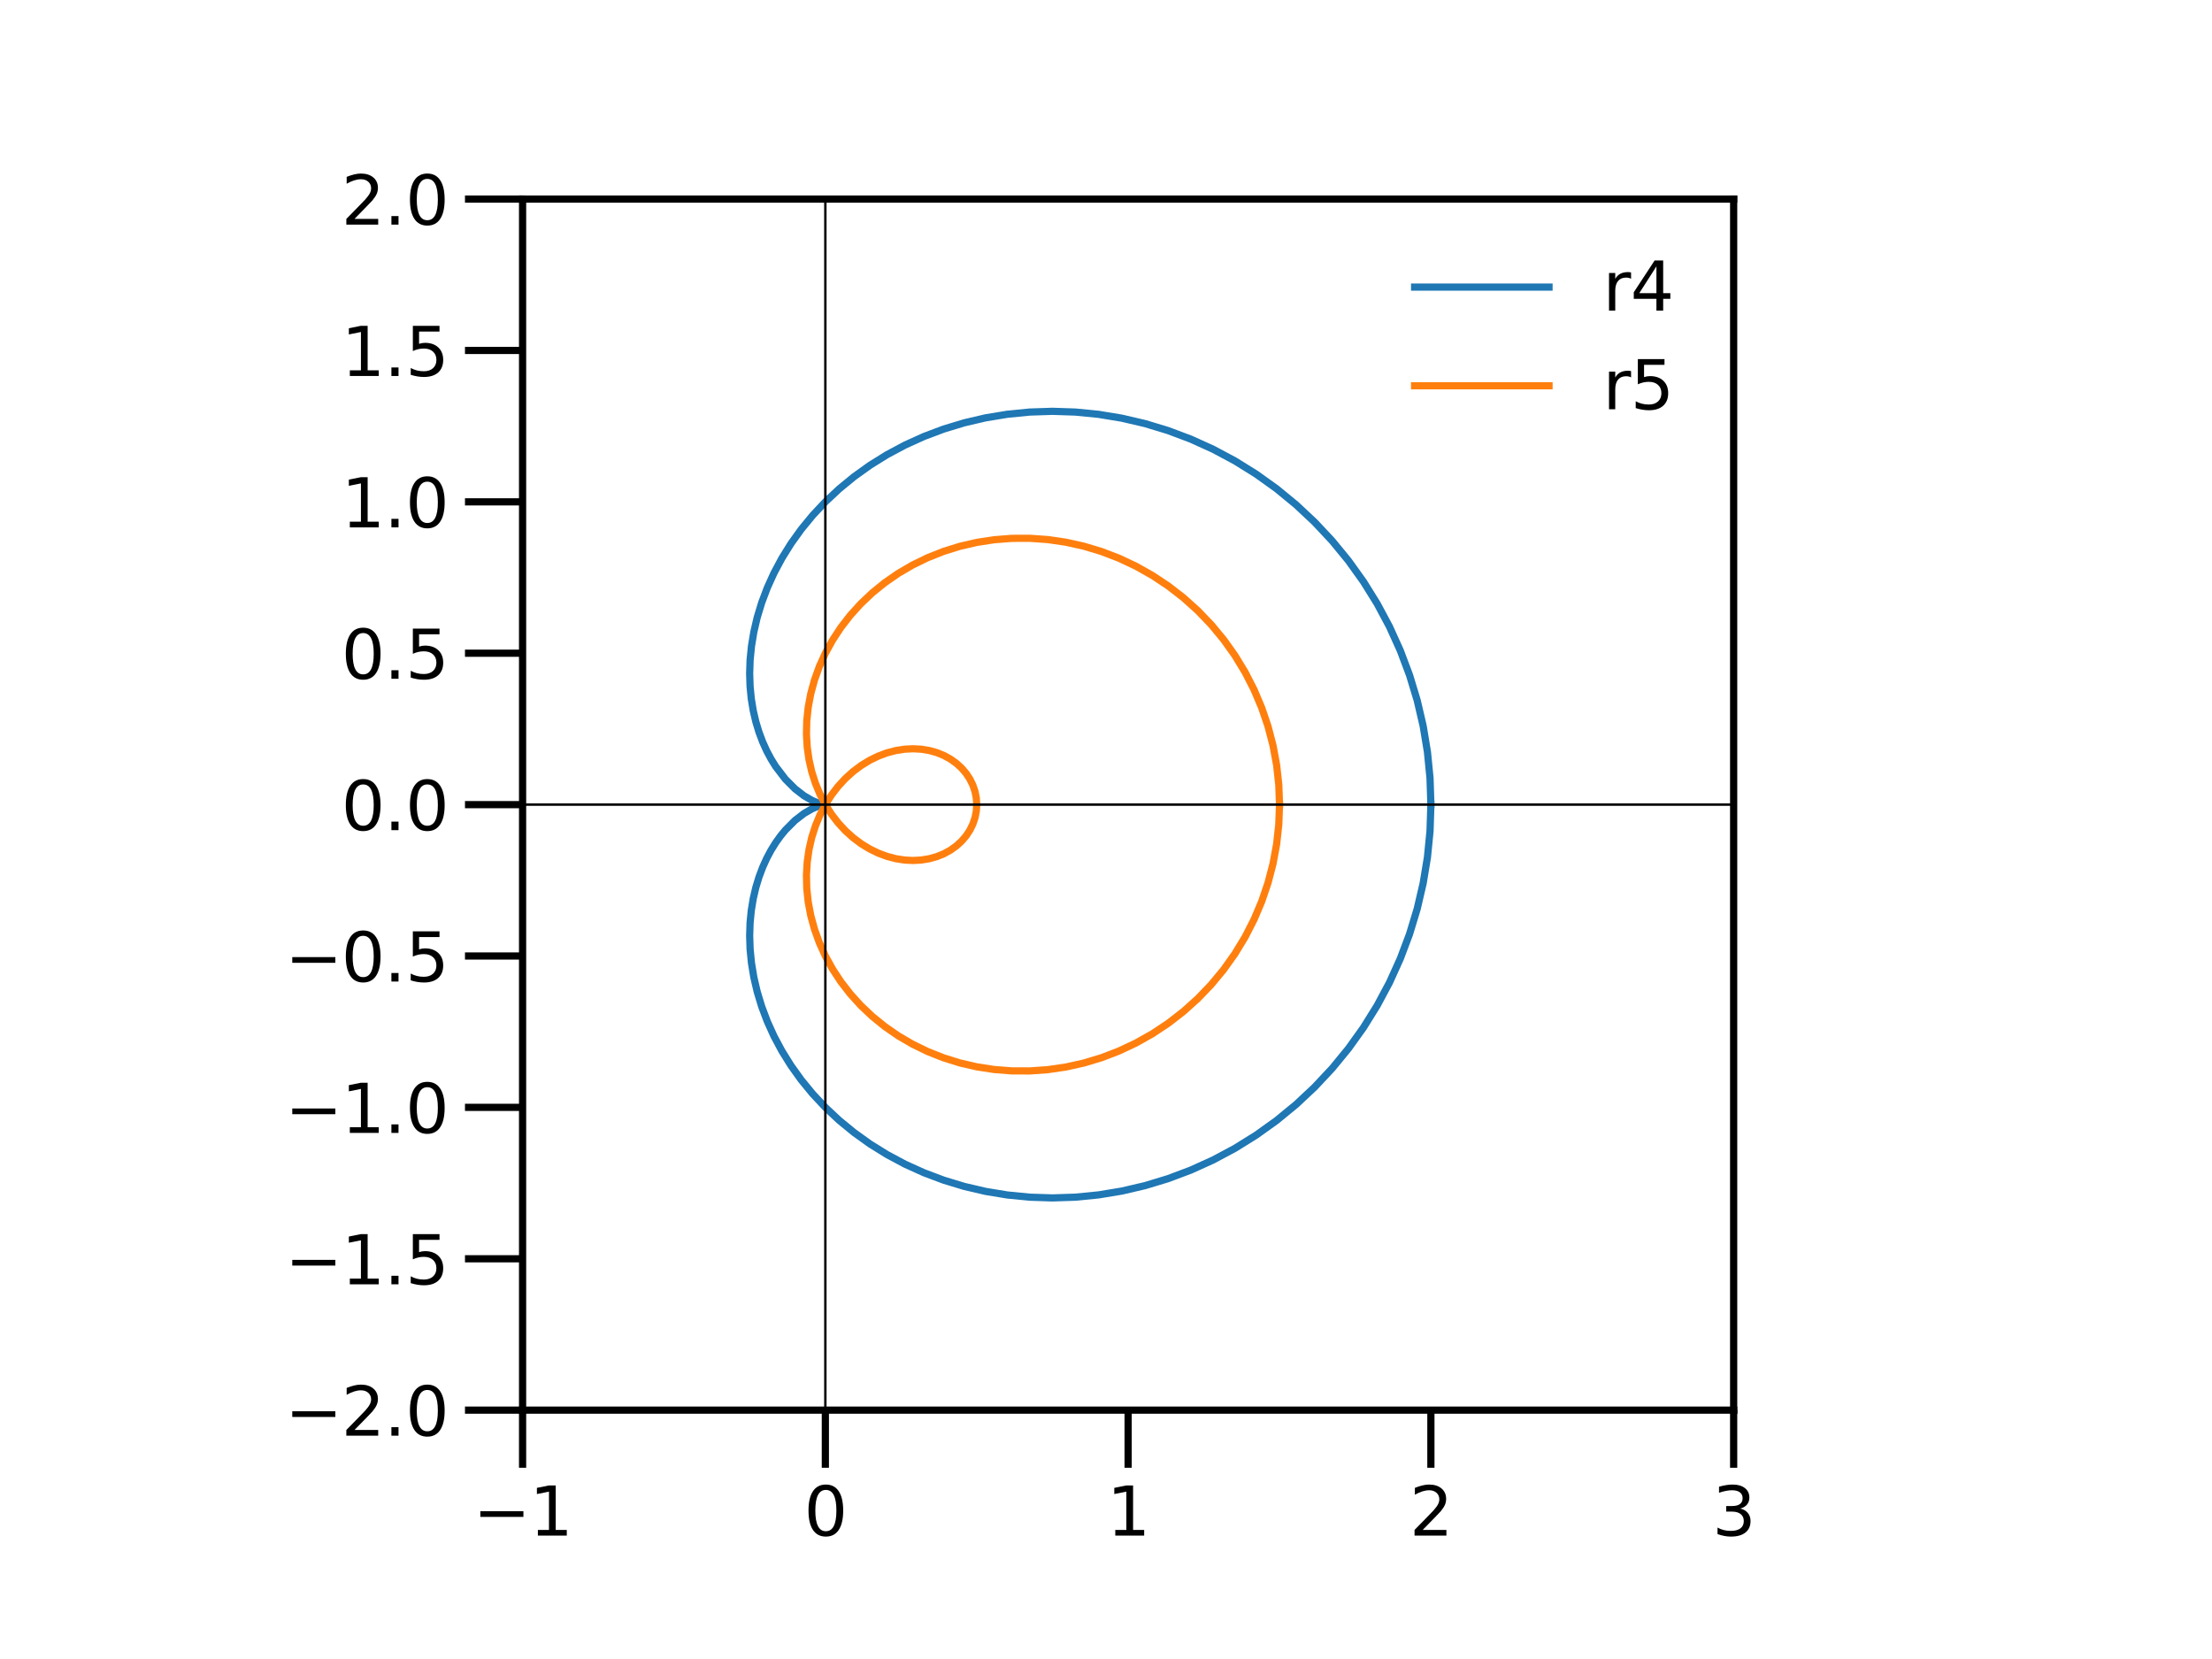 <?xml version="1.0" encoding="utf-8" standalone="no"?>
<!DOCTYPE svg PUBLIC "-//W3C//DTD SVG 1.1//EN"
  "http://www.w3.org/Graphics/SVG/1.1/DTD/svg11.dtd">
<svg height="345.6pt" version="1.1" viewBox="0 0 460.8 345.6" width="460.8pt" xmlns="http://www.w3.org/2000/svg" xmlns:xlink="http://www.w3.org/1999/xlink">
 <defs>
  <style type="text/css">*{stroke-linecap:butt;stroke-linejoin:round;}</style>
 </defs>
 <g id="figure_1">
  <g id="patch_1">
   <path d="M 0 345.6 
L 460.8 345.6 
L 460.8 0 
L 0 0 
z
" style="fill:#ffffff;"/>
  </g>
  <g id="axes_1">
   <g id="patch_2">
    <path d="M 108.864 293.76 
L 361.152 293.76 
L 361.152 41.472 
L 108.864 41.472 
z
" style="fill:#ffffff;"/>
   </g>
   <g id="matplotlib.axis_1">
    <g id="xtick_1">
     <g id="line2d_1">
      <defs>
       <path d="M 0 0 
L 0 12 
" id="mec9ab938d0" style="stroke:#000000;stroke-width:1.5;"/>
      </defs>
      <g>
       <use style="stroke:#000000;stroke-width:1.5;" x="108.864" xlink:href="#mec9ab938d0" y="293.76"/>
      </g>
     </g>
     <g id="text_1">
      <!-- −1 -->
      <g transform="translate(98.544 319.898)scale(0.14 -0.14)">
       <defs>
        <path d="M 678 2272 
L 4684 2272 
L 4684 1741 
L 678 1741 
L 678 2272 
z
" id="DejaVuSans-2212" transform="scale(0.016)"/>
        <path d="M 794 531 
L 1825 531 
L 1825 4091 
L 703 3866 
L 703 4441 
L 1819 4666 
L 2450 4666 
L 2450 531 
L 3481 531 
L 3481 0 
L 794 0 
L 794 531 
z
" id="DejaVuSans-31" transform="scale(0.016)"/>
       </defs>
       <use xlink:href="#DejaVuSans-2212"/>
       <use x="83.789" xlink:href="#DejaVuSans-31"/>
      </g>
     </g>
    </g>
    <g id="xtick_2">
     <g id="line2d_2">
      <g>
       <use style="stroke:#000000;stroke-width:1.5;" x="171.936" xlink:href="#mec9ab938d0" y="293.76"/>
      </g>
     </g>
     <g id="text_2">
      <!-- 0 -->
      <g transform="translate(167.482 319.898)scale(0.14 -0.14)">
       <defs>
        <path d="M 2034 4250 
Q 1547 4250 1301 3770 
Q 1056 3291 1056 2328 
Q 1056 1369 1301 889 
Q 1547 409 2034 409 
Q 2525 409 2770 889 
Q 3016 1369 3016 2328 
Q 3016 3291 2770 3770 
Q 2525 4250 2034 4250 
z
M 2034 4750 
Q 2819 4750 3233 4129 
Q 3647 3509 3647 2328 
Q 3647 1150 3233 529 
Q 2819 -91 2034 -91 
Q 1250 -91 836 529 
Q 422 1150 422 2328 
Q 422 3509 836 4129 
Q 1250 4750 2034 4750 
z
" id="DejaVuSans-30" transform="scale(0.016)"/>
       </defs>
       <use xlink:href="#DejaVuSans-30"/>
      </g>
     </g>
    </g>
    <g id="xtick_3">
     <g id="line2d_3">
      <g>
       <use style="stroke:#000000;stroke-width:1.5;" x="235.008" xlink:href="#mec9ab938d0" y="293.76"/>
      </g>
     </g>
     <g id="text_3">
      <!-- 1 -->
      <g transform="translate(230.554 319.898)scale(0.14 -0.14)">
       <use xlink:href="#DejaVuSans-31"/>
      </g>
     </g>
    </g>
    <g id="xtick_4">
     <g id="line2d_4">
      <g>
       <use style="stroke:#000000;stroke-width:1.5;" x="298.08" xlink:href="#mec9ab938d0" y="293.76"/>
      </g>
     </g>
     <g id="text_4">
      <!-- 2 -->
      <g transform="translate(293.626 319.898)scale(0.14 -0.14)">
       <defs>
        <path d="M 1228 531 
L 3431 531 
L 3431 0 
L 469 0 
L 469 531 
Q 828 903 1448 1529 
Q 2069 2156 2228 2338 
Q 2531 2678 2651 2914 
Q 2772 3150 2772 3378 
Q 2772 3750 2511 3984 
Q 2250 4219 1831 4219 
Q 1534 4219 1204 4116 
Q 875 4013 500 3803 
L 500 4441 
Q 881 4594 1212 4672 
Q 1544 4750 1819 4750 
Q 2544 4750 2975 4387 
Q 3406 4025 3406 3419 
Q 3406 3131 3298 2873 
Q 3191 2616 2906 2266 
Q 2828 2175 2409 1742 
Q 1991 1309 1228 531 
z
" id="DejaVuSans-32" transform="scale(0.016)"/>
       </defs>
       <use xlink:href="#DejaVuSans-32"/>
      </g>
     </g>
    </g>
    <g id="xtick_5">
     <g id="line2d_5">
      <g>
       <use style="stroke:#000000;stroke-width:1.5;" x="361.152" xlink:href="#mec9ab938d0" y="293.76"/>
      </g>
     </g>
     <g id="text_5">
      <!-- 3 -->
      <g transform="translate(356.698 319.898)scale(0.14 -0.14)">
       <defs>
        <path d="M 2597 2516 
Q 3050 2419 3304 2112 
Q 3559 1806 3559 1356 
Q 3559 666 3084 287 
Q 2609 -91 1734 -91 
Q 1441 -91 1130 -33 
Q 819 25 488 141 
L 488 750 
Q 750 597 1062 519 
Q 1375 441 1716 441 
Q 2309 441 2620 675 
Q 2931 909 2931 1356 
Q 2931 1769 2642 2001 
Q 2353 2234 1838 2234 
L 1294 2234 
L 1294 2753 
L 1863 2753 
Q 2328 2753 2575 2939 
Q 2822 3125 2822 3475 
Q 2822 3834 2567 4026 
Q 2313 4219 1838 4219 
Q 1578 4219 1281 4162 
Q 984 4106 628 3988 
L 628 4550 
Q 988 4650 1302 4700 
Q 1616 4750 1894 4750 
Q 2613 4750 3031 4423 
Q 3450 4097 3450 3541 
Q 3450 3153 3228 2886 
Q 3006 2619 2597 2516 
z
" id="DejaVuSans-33" transform="scale(0.016)"/>
       </defs>
       <use xlink:href="#DejaVuSans-33"/>
      </g>
     </g>
    </g>
   </g>
   <g id="matplotlib.axis_2">
    <g id="ytick_1">
     <g id="line2d_6">
      <defs>
       <path d="M 0 0 
L -12 0 
" id="ma842c1f71c" style="stroke:#000000;stroke-width:1.5;"/>
      </defs>
      <g>
       <use style="stroke:#000000;stroke-width:1.5;" x="108.864" xlink:href="#ma842c1f71c" y="293.76"/>
      </g>
     </g>
     <g id="text_6">
      <!-- −2.0 -->
      <g transform="translate(59.368 299.079)scale(0.14 -0.14)">
       <defs>
        <path d="M 684 794 
L 1344 794 
L 1344 0 
L 684 0 
L 684 794 
z
" id="DejaVuSans-2e" transform="scale(0.016)"/>
       </defs>
       <use xlink:href="#DejaVuSans-2212"/>
       <use x="83.789" xlink:href="#DejaVuSans-32"/>
       <use x="147.412" xlink:href="#DejaVuSans-2e"/>
       <use x="179.199" xlink:href="#DejaVuSans-30"/>
      </g>
     </g>
    </g>
    <g id="ytick_2">
     <g id="line2d_7">
      <g>
       <use style="stroke:#000000;stroke-width:1.5;" x="108.864" xlink:href="#ma842c1f71c" y="262.224"/>
      </g>
     </g>
     <g id="text_7">
      <!-- −1.5 -->
      <g transform="translate(59.368 267.543)scale(0.14 -0.14)">
       <defs>
        <path d="M 691 4666 
L 3169 4666 
L 3169 4134 
L 1269 4134 
L 1269 2991 
Q 1406 3038 1543 3061 
Q 1681 3084 1819 3084 
Q 2600 3084 3056 2656 
Q 3513 2228 3513 1497 
Q 3513 744 3044 326 
Q 2575 -91 1722 -91 
Q 1428 -91 1123 -41 
Q 819 9 494 109 
L 494 744 
Q 775 591 1075 516 
Q 1375 441 1709 441 
Q 2250 441 2565 725 
Q 2881 1009 2881 1497 
Q 2881 1984 2565 2268 
Q 2250 2553 1709 2553 
Q 1456 2553 1204 2497 
Q 953 2441 691 2322 
L 691 4666 
z
" id="DejaVuSans-35" transform="scale(0.016)"/>
       </defs>
       <use xlink:href="#DejaVuSans-2212"/>
       <use x="83.789" xlink:href="#DejaVuSans-31"/>
       <use x="147.412" xlink:href="#DejaVuSans-2e"/>
       <use x="179.199" xlink:href="#DejaVuSans-35"/>
      </g>
     </g>
    </g>
    <g id="ytick_3">
     <g id="line2d_8">
      <g>
       <use style="stroke:#000000;stroke-width:1.5;" x="108.864" xlink:href="#ma842c1f71c" y="230.688"/>
      </g>
     </g>
     <g id="text_8">
      <!-- −1.0 -->
      <g transform="translate(59.368 236.007)scale(0.14 -0.14)">
       <use xlink:href="#DejaVuSans-2212"/>
       <use x="83.789" xlink:href="#DejaVuSans-31"/>
       <use x="147.412" xlink:href="#DejaVuSans-2e"/>
       <use x="179.199" xlink:href="#DejaVuSans-30"/>
      </g>
     </g>
    </g>
    <g id="ytick_4">
     <g id="line2d_9">
      <g>
       <use style="stroke:#000000;stroke-width:1.5;" x="108.864" xlink:href="#ma842c1f71c" y="199.152"/>
      </g>
     </g>
     <g id="text_9">
      <!-- −0.5 -->
      <g transform="translate(59.368 204.471)scale(0.14 -0.14)">
       <use xlink:href="#DejaVuSans-2212"/>
       <use x="83.789" xlink:href="#DejaVuSans-30"/>
       <use x="147.412" xlink:href="#DejaVuSans-2e"/>
       <use x="179.199" xlink:href="#DejaVuSans-35"/>
      </g>
     </g>
    </g>
    <g id="ytick_5">
     <g id="line2d_10">
      <g>
       <use style="stroke:#000000;stroke-width:1.5;" x="108.864" xlink:href="#ma842c1f71c" y="167.616"/>
      </g>
     </g>
     <g id="text_10">
      <!-- 0.0 -->
      <g transform="translate(71.1 172.935)scale(0.14 -0.14)">
       <use xlink:href="#DejaVuSans-30"/>
       <use x="63.623" xlink:href="#DejaVuSans-2e"/>
       <use x="95.41" xlink:href="#DejaVuSans-30"/>
      </g>
     </g>
    </g>
    <g id="ytick_6">
     <g id="line2d_11">
      <g>
       <use style="stroke:#000000;stroke-width:1.5;" x="108.864" xlink:href="#ma842c1f71c" y="136.08"/>
      </g>
     </g>
     <g id="text_11">
      <!-- 0.5 -->
      <g transform="translate(71.1 141.399)scale(0.14 -0.14)">
       <use xlink:href="#DejaVuSans-30"/>
       <use x="63.623" xlink:href="#DejaVuSans-2e"/>
       <use x="95.41" xlink:href="#DejaVuSans-35"/>
      </g>
     </g>
    </g>
    <g id="ytick_7">
     <g id="line2d_12">
      <g>
       <use style="stroke:#000000;stroke-width:1.5;" x="108.864" xlink:href="#ma842c1f71c" y="104.544"/>
      </g>
     </g>
     <g id="text_12">
      <!-- 1.0 -->
      <g transform="translate(71.1 109.863)scale(0.14 -0.14)">
       <use xlink:href="#DejaVuSans-31"/>
       <use x="63.623" xlink:href="#DejaVuSans-2e"/>
       <use x="95.41" xlink:href="#DejaVuSans-30"/>
      </g>
     </g>
    </g>
    <g id="ytick_8">
     <g id="line2d_13">
      <g>
       <use style="stroke:#000000;stroke-width:1.5;" x="108.864" xlink:href="#ma842c1f71c" y="73.008"/>
      </g>
     </g>
     <g id="text_13">
      <!-- 1.5 -->
      <g transform="translate(71.1 78.327)scale(0.14 -0.14)">
       <use xlink:href="#DejaVuSans-31"/>
       <use x="63.623" xlink:href="#DejaVuSans-2e"/>
       <use x="95.41" xlink:href="#DejaVuSans-35"/>
      </g>
     </g>
    </g>
    <g id="ytick_9">
     <g id="line2d_14">
      <g>
       <use style="stroke:#000000;stroke-width:1.5;" x="108.864" xlink:href="#ma842c1f71c" y="41.472"/>
      </g>
     </g>
     <g id="text_14">
      <!-- 2.0 -->
      <g transform="translate(71.1 46.791)scale(0.14 -0.14)">
       <use xlink:href="#DejaVuSans-32"/>
       <use x="63.623" xlink:href="#DejaVuSans-2e"/>
       <use x="95.41" xlink:href="#DejaVuSans-30"/>
      </g>
     </g>
    </g>
   </g>
   <g id="line2d_15">
    <path clip-path="url(#p894af712a4)" d="M 298.08 167.616 
L 297.9 162.116 
L 297.361 156.643 
L 296.466 151.221 
L 295.22 145.878 
L 293.63 140.637 
L 291.706 135.524 
L 289.458 130.562 
L 286.898 125.773 
L 284.042 121.18 
L 280.906 116.803 
L 277.506 112.66 
L 273.862 108.769 
L 269.994 105.146 
L 265.924 101.805 
L 261.672 98.759 
L 257.264 96.017 
L 252.722 93.589 
L 248.071 91.481 
L 243.334 89.698 
L 238.538 88.243 
L 233.706 87.116 
L 228.863 86.316 
L 224.033 85.84 
L 219.24 85.683 
L 214.507 85.838 
L 209.856 86.295 
L 205.309 87.046 
L 200.886 88.077 
L 196.605 89.375 
L 192.485 90.925 
L 188.542 92.711 
L 184.79 94.716 
L 181.243 96.921 
L 177.912 99.308 
L 174.807 101.855 
L 171.936 104.544 
L 169.305 107.353 
L 166.918 110.26 
L 164.778 113.246 
L 162.886 116.288 
L 161.239 119.367 
L 159.837 122.461 
L 158.673 125.551 
L 157.742 128.619 
L 157.036 131.644 
L 156.546 134.611 
L 156.26 137.503 
L 156.168 140.305 
L 156.256 143.003 
L 156.509 145.585 
L 156.914 148.039 
L 157.454 150.357 
L 158.113 152.53 
L 158.873 154.553 
L 159.719 156.421 
L 160.632 158.131 
L 161.596 159.682 
L 163.605 162.309 
L 165.615 164.325 
L 167.5 165.779 
L 169.152 166.738 
L 170.476 167.292 
L 171.876 167.613 
L 171.936 167.616 
L 171.401 167.686 
L 170.476 167.94 
L 169.152 168.494 
L 167.5 169.453 
L 165.615 170.907 
L 163.605 172.923 
L 162.592 174.158 
L 161.596 175.55 
L 160.632 177.101 
L 159.719 178.811 
L 158.873 180.679 
L 158.113 182.702 
L 157.454 184.875 
L 156.914 187.193 
L 156.509 189.647 
L 156.256 192.229 
L 156.168 194.927 
L 156.26 197.729 
L 156.546 200.621 
L 157.036 203.588 
L 157.742 206.613 
L 158.673 209.681 
L 159.837 212.771 
L 161.239 215.865 
L 162.886 218.944 
L 164.778 221.986 
L 166.918 224.972 
L 169.305 227.879 
L 171.936 230.688 
L 174.807 233.377 
L 177.912 235.924 
L 181.243 238.311 
L 184.79 240.516 
L 188.542 242.521 
L 192.485 244.307 
L 196.605 245.857 
L 200.886 247.155 
L 205.309 248.186 
L 209.856 248.937 
L 214.507 249.394 
L 219.24 249.549 
L 224.033 249.392 
L 228.863 248.916 
L 233.706 248.116 
L 238.538 246.989 
L 243.334 245.534 
L 248.071 243.751 
L 252.722 241.643 
L 257.264 239.215 
L 261.672 236.473 
L 265.924 233.427 
L 269.994 230.086 
L 273.862 226.463 
L 277.506 222.572 
L 280.906 218.429 
L 284.042 214.052 
L 286.898 209.459 
L 289.458 204.67 
L 291.706 199.708 
L 293.63 194.595 
L 295.22 189.354 
L 296.466 184.011 
L 297.361 178.589 
L 297.9 173.116 
L 298.08 167.616 
L 298.08 167.616 
" style="fill:none;stroke:#1f77b4;stroke-linecap:square;stroke-width:1.5;"/>
   </g>
   <g id="line2d_16">
    <path clip-path="url(#p894af712a4)" d="M 266.544 167.616 
L 266.394 163.492 
L 265.945 159.391 
L 265.2 155.338 
L 264.163 151.354 
L 262.842 147.463 
L 261.244 143.686 
L 259.381 140.045 
L 257.264 136.559 
L 254.907 133.248 
L 252.324 130.13 
L 249.533 127.222 
L 246.551 124.537 
L 243.397 122.09 
L 240.091 119.894 
L 236.653 117.957 
L 233.106 116.288 
L 229.471 114.895 
L 225.771 113.781 
L 222.029 112.949 
L 218.267 112.401 
L 214.508 112.135 
L 210.774 112.149 
L 207.089 112.437 
L 203.472 112.994 
L 199.945 113.81 
L 196.529 114.877 
L 193.241 116.181 
L 190.1 117.711 
L 187.122 119.451 
L 184.323 121.387 
L 181.716 123.5 
L 179.314 125.773 
L 177.127 128.188 
L 175.164 130.724 
L 173.432 133.361 
L 171.936 136.08 
L 170.68 138.859 
L 169.667 141.676 
L 168.894 144.512 
L 168.362 147.345 
L 168.065 150.155 
L 167.999 152.923 
L 168.156 155.628 
L 168.528 158.253 
L 169.104 160.78 
L 169.873 163.193 
L 170.822 165.476 
L 171.936 167.616 
L 173.2 169.6 
L 174.598 171.417 
L 176.112 173.058 
L 177.725 174.515 
L 179.418 175.781 
L 181.173 176.853 
L 182.97 177.727 
L 184.79 178.402 
L 186.615 178.88 
L 188.425 179.162 
L 190.202 179.253 
L 191.929 179.159 
L 193.588 178.887 
L 195.162 178.446 
L 196.636 177.847 
L 197.996 177.101 
L 199.228 176.221 
L 200.322 175.222 
L 201.265 174.118 
L 202.049 172.926 
L 202.667 171.662 
L 203.113 170.344 
L 203.382 168.989 
L 203.472 167.616 
L 203.382 166.243 
L 203.113 164.888 
L 202.667 163.57 
L 202.049 162.306 
L 201.265 161.114 
L 200.322 160.01 
L 199.228 159.011 
L 197.996 158.131 
L 196.636 157.385 
L 195.162 156.786 
L 193.588 156.345 
L 191.929 156.073 
L 190.202 155.979 
L 188.425 156.07 
L 186.615 156.352 
L 184.79 156.83 
L 182.97 157.505 
L 181.173 158.379 
L 179.418 159.451 
L 177.725 160.717 
L 176.112 162.174 
L 174.598 163.815 
L 173.2 165.632 
L 171.936 167.616 
L 170.822 169.756 
L 169.873 172.039 
L 169.104 174.452 
L 168.528 176.979 
L 168.156 179.604 
L 167.999 182.309 
L 168.065 185.077 
L 168.362 187.887 
L 168.894 190.72 
L 169.667 193.556 
L 170.68 196.373 
L 171.936 199.152 
L 173.432 201.871 
L 175.164 204.508 
L 177.127 207.044 
L 179.314 209.459 
L 181.716 211.732 
L 184.323 213.845 
L 187.122 215.781 
L 190.1 217.521 
L 193.241 219.051 
L 196.529 220.355 
L 199.945 221.422 
L 203.472 222.238 
L 207.089 222.795 
L 210.774 223.083 
L 214.508 223.097 
L 218.267 222.831 
L 222.029 222.283 
L 225.771 221.451 
L 229.471 220.337 
L 233.106 218.944 
L 236.653 217.275 
L 240.091 215.338 
L 243.397 213.142 
L 246.551 210.695 
L 249.533 208.01 
L 252.324 205.102 
L 254.907 201.984 
L 257.264 198.673 
L 259.381 195.187 
L 261.244 191.546 
L 262.842 187.769 
L 264.163 183.878 
L 265.2 179.894 
L 265.945 175.841 
L 266.394 171.74 
L 266.544 167.616 
L 266.544 167.616 
" style="fill:none;stroke:#ff7f0e;stroke-linecap:square;stroke-width:1.5;"/>
   </g>
   <g id="line2d_17">
    <path clip-path="url(#p894af712a4)" d="M 108.864 167.616 
L 361.152 167.616 
" style="fill:none;stroke:#000000;stroke-linecap:square;stroke-width:0.5;"/>
   </g>
   <g id="line2d_18">
    <path clip-path="url(#p894af712a4)" d="M 171.936 293.76 
L 171.936 41.472 
" style="fill:none;stroke:#000000;stroke-linecap:square;stroke-width:0.5;"/>
   </g>
   <g id="patch_3">
    <path d="M 108.864 293.76 
L 108.864 41.472 
" style="fill:none;stroke:#000000;stroke-linecap:square;stroke-linejoin:miter;stroke-width:1.5;"/>
   </g>
   <g id="patch_4">
    <path d="M 361.152 293.76 
L 361.152 41.472 
" style="fill:none;stroke:#000000;stroke-linecap:square;stroke-linejoin:miter;stroke-width:1.5;"/>
   </g>
   <g id="patch_5">
    <path d="M 108.864 293.76 
L 361.152 293.76 
" style="fill:none;stroke:#000000;stroke-linecap:square;stroke-linejoin:miter;stroke-width:1.5;"/>
   </g>
   <g id="patch_6">
    <path d="M 108.864 41.472 
L 361.152 41.472 
" style="fill:none;stroke:#000000;stroke-linecap:square;stroke-linejoin:miter;stroke-width:1.5;"/>
   </g>
   <g id="legend_1">
    <g id="patch_7">
     <path d="M 291.889 93.771 
L 351.352 93.771 
Q 354.152 93.771 354.152 90.971 
L 354.152 51.272 
Q 354.152 48.472 351.352 48.472 
L 291.889 48.472 
Q 289.089 48.472 289.089 51.272 
L 289.089 90.971 
Q 289.089 93.771 291.889 93.771 
z
" style="fill:none;opacity:0;"/>
    </g>
    <g id="line2d_19">
     <path d="M 294.689 59.81 
L 322.689 59.81 
" style="fill:none;stroke:#1f77b4;stroke-linecap:square;stroke-width:1.5;"/>
    </g>
    <g id="line2d_20"/>
    <g id="text_15">
     <!-- r4 -->
     <g transform="translate(333.889 64.71)scale(0.14 -0.14)">
      <defs>
       <path d="M 2631 2963 
Q 2534 3019 2420 3045 
Q 2306 3072 2169 3072 
Q 1681 3072 1420 2755 
Q 1159 2438 1159 1844 
L 1159 0 
L 581 0 
L 581 3500 
L 1159 3500 
L 1159 2956 
Q 1341 3275 1631 3429 
Q 1922 3584 2338 3584 
Q 2397 3584 2469 3576 
Q 2541 3569 2628 3553 
L 2631 2963 
z
" id="DejaVuSans-72" transform="scale(0.016)"/>
       <path d="M 2419 4116 
L 825 1625 
L 2419 1625 
L 2419 4116 
z
M 2253 4666 
L 3047 4666 
L 3047 1625 
L 3713 1625 
L 3713 1100 
L 3047 1100 
L 3047 0 
L 2419 0 
L 2419 1100 
L 313 1100 
L 313 1709 
L 2253 4666 
z
" id="DejaVuSans-34" transform="scale(0.016)"/>
      </defs>
      <use xlink:href="#DejaVuSans-72"/>
      <use x="41.113" xlink:href="#DejaVuSans-34"/>
     </g>
    </g>
    <g id="line2d_21">
     <path d="M 294.689 80.359 
L 322.689 80.359 
" style="fill:none;stroke:#ff7f0e;stroke-linecap:square;stroke-width:1.5;"/>
    </g>
    <g id="line2d_22"/>
    <g id="text_16">
     <!-- r5 -->
     <g transform="translate(333.889 85.259)scale(0.14 -0.14)">
      <use xlink:href="#DejaVuSans-72"/>
      <use x="41.113" xlink:href="#DejaVuSans-35"/>
     </g>
    </g>
   </g>
  </g>
 </g>
 <defs>
  <clipPath id="p894af712a4">
   <rect height="252.288" width="252.288" x="108.864" y="41.472"/>
  </clipPath>
 </defs>
</svg>

